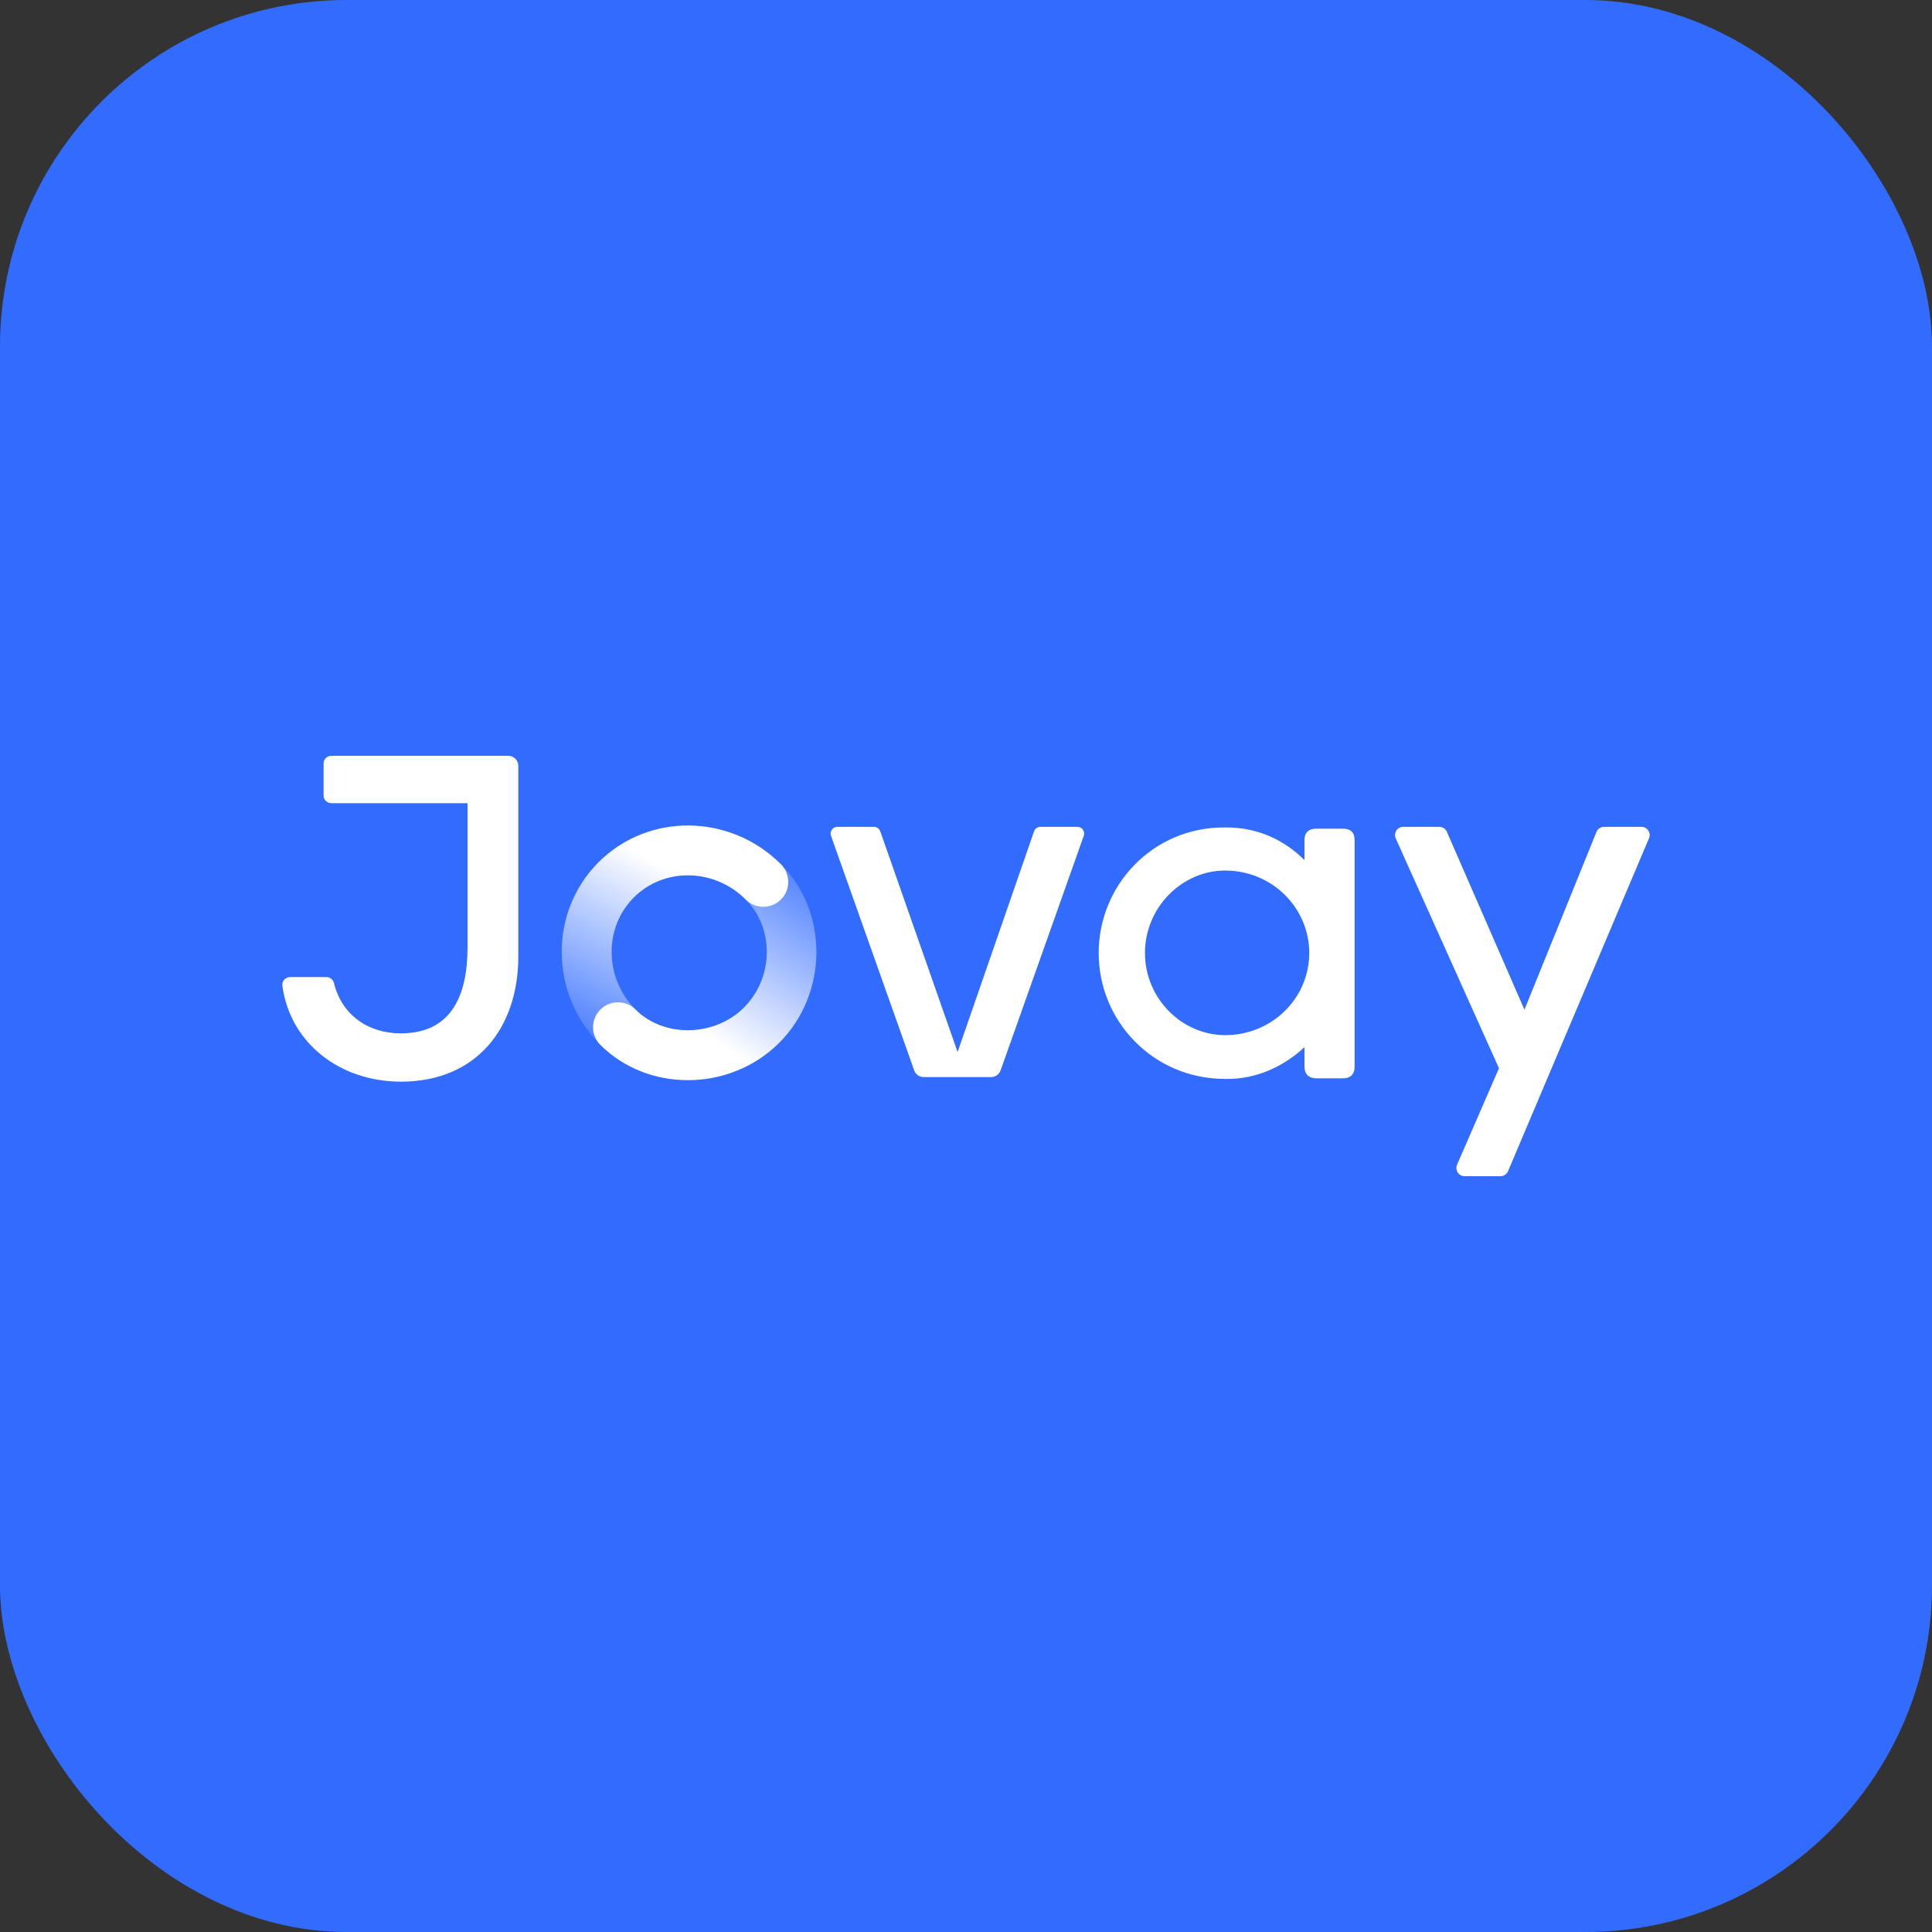 <?xml version="1.0" encoding="UTF-8"?>
<svg id="_图层_2" data-name="图层_2" xmlns="http://www.w3.org/2000/svg" xmlns:xlink="http://www.w3.org/1999/xlink" viewBox="0 0 612 612">
  <rect x="0" y="0" width="612" height="612" fill="#333333" stroke="none"/>
  <defs>
    <style>
      .cls-1 {
        fill: url(#_未命名的渐变_11-2);
      }

      .cls-2 {
        fill: #326cff;
      }

      .cls-3 {
        fill: #fff;
      }

      .cls-4 {
        fill: url(#_未命名的渐变_11);
      }
    </style>
    <linearGradient id="_未命名的渐变_11" data-name="未命名的渐变 11" x1="227.09" y1="261.52" x2="185.5" y2="339.22" gradientUnits="userSpaceOnUse">
      <stop offset="0" stop-color="#fff"/>
      <stop offset=".22" stop-color="#fff"/>
      <stop offset="1" stop-color="#fff" stop-opacity="0"/>
    </linearGradient>
    <linearGradient id="_未命名的渐变_11-2" data-name="未命名的渐变 11" x1="208.05" y1="341.63" x2="257.8" y2="265.66" xlink:href="#_未命名的渐变_11"/>
  </defs>
  <g id="_图层_2-2" data-name="图层_2">
    <g>
      <rect class="cls-2" x="0" y="0" width="612" height="612" rx="109.81" ry="109.81"/>
      <g>
        <g>
          <path class="cls-3" d="M292.57,341.18c-1.34,0-2.54-.84-2.98-2.11l-26.36-74.34c-.47-1.38.56-2.81,2.02-2.81h11.59c.92,0,1.74.59,2.02,1.47l24.48,69.86,24.2-69.86c.28-.88,1.1-1.47,2.03-1.47h11.73c1.46,0,2.48,1.43,2.02,2.81l-26.36,74.34c-.45,1.26-1.64,2.11-2.98,2.11h-21.4Z"/>
          <path class="cls-3" d="M474.83,338.39l-32.71-72.83c-.75-1.72.51-3.64,2.38-3.64h11.44c1.04,0,1.99.62,2.39,1.58l24.57,56.34,22.81-56.3c.4-.98,1.35-1.62,2.41-1.62h11.85c1.86,0,3.12,1.9,2.39,3.61l-44.65,105.46c-.41.96-1.35,1.59-2.39,1.59h-11.38c-1.88,0-3.13-1.92-2.38-3.64l13.27-30.55Z"/>
        </g>
        <path class="cls-3" d="M425.48,262.51h-8.64c-2.21,0-3.62,1.21-3.62,3.52v6.43c-6.13-6.13-14.57-10.45-25.11-10.35-22.9-.2-40.08,18.28-40.08,39.78s17.18,39.88,40.08,39.88c9.95.2,18.58-4.02,25.11-10.05v6.23c0,2.31,1.41,3.62,3.62,3.62h8.64c2.31,0,3.62-1.31,3.62-3.62v-71.93c0-2.31-1.31-3.52-3.62-3.52ZM388.11,327.9c-13.76,0-25.42-11.65-25.42-26.02s11.65-26.12,25.42-26.12c14.87,0,26.62,11.85,26.62,26.12s-11.75,26.02-26.62,26.02Z"/>
        <path class="cls-3" d="M126.95,342.64c24.34,0,37.24-17.42,37.24-39.64v-60.4c0-1.76-1.44-3.19-3.19-3.19h-56.05c-1.36,0-2.45,1.1-2.45,2.45v10.12c0,1.36,1.1,2.45,2.45,2.45h43.15v45.64c0,14.63-4.66,27.27-21.15,27.27-10.28,0-18.68-5.8-21.16-15.94-.27-1.1-1.25-1.89-2.38-1.89h-11.52c-1.48,0-2.64,1.3-2.44,2.77,2.49,18.28,18.37,30.35,37.5,30.35Z"/>
        <path class="cls-4" d="M195.75,333.29c-2.02,0-4.04-.77-5.58-2.31-16.11-16.11-16.35-42.07-.55-57.87,15.75-15.74,41.66-15.45,57.76.66,3.08,3.08,3.08,8.09,0,11.17-3.08,3.08-8.08,3.08-11.17,0-9.95-9.95-25.84-10.24-35.42-.66s-9.4,25.59.55,35.53c3.08,3.08,3.08,8.09,0,11.17-1.54,1.54-3.56,2.31-5.58,2.31Z"/>
        <path class="cls-1" d="M217.89,342.17c-10.17,0-20.25-3.72-27.72-11.19-3.08-3.08-3.08-8.08,0-11.17,3.08-3.08,8.08-3.08,11.17,0,8.97,8.97,25.01,8.66,34.33-.66,9.42-9.42,9.67-25.09.55-34.22-3.08-3.08-3.08-8.09,0-11.17,3.08-3.08,8.08-3.08,11.17,0,15.18,15.18,14.93,41.08-.55,56.56-7.89,7.89-18.47,11.85-28.95,11.85Z"/>
      </g>
    </g>
  </g>
</svg>